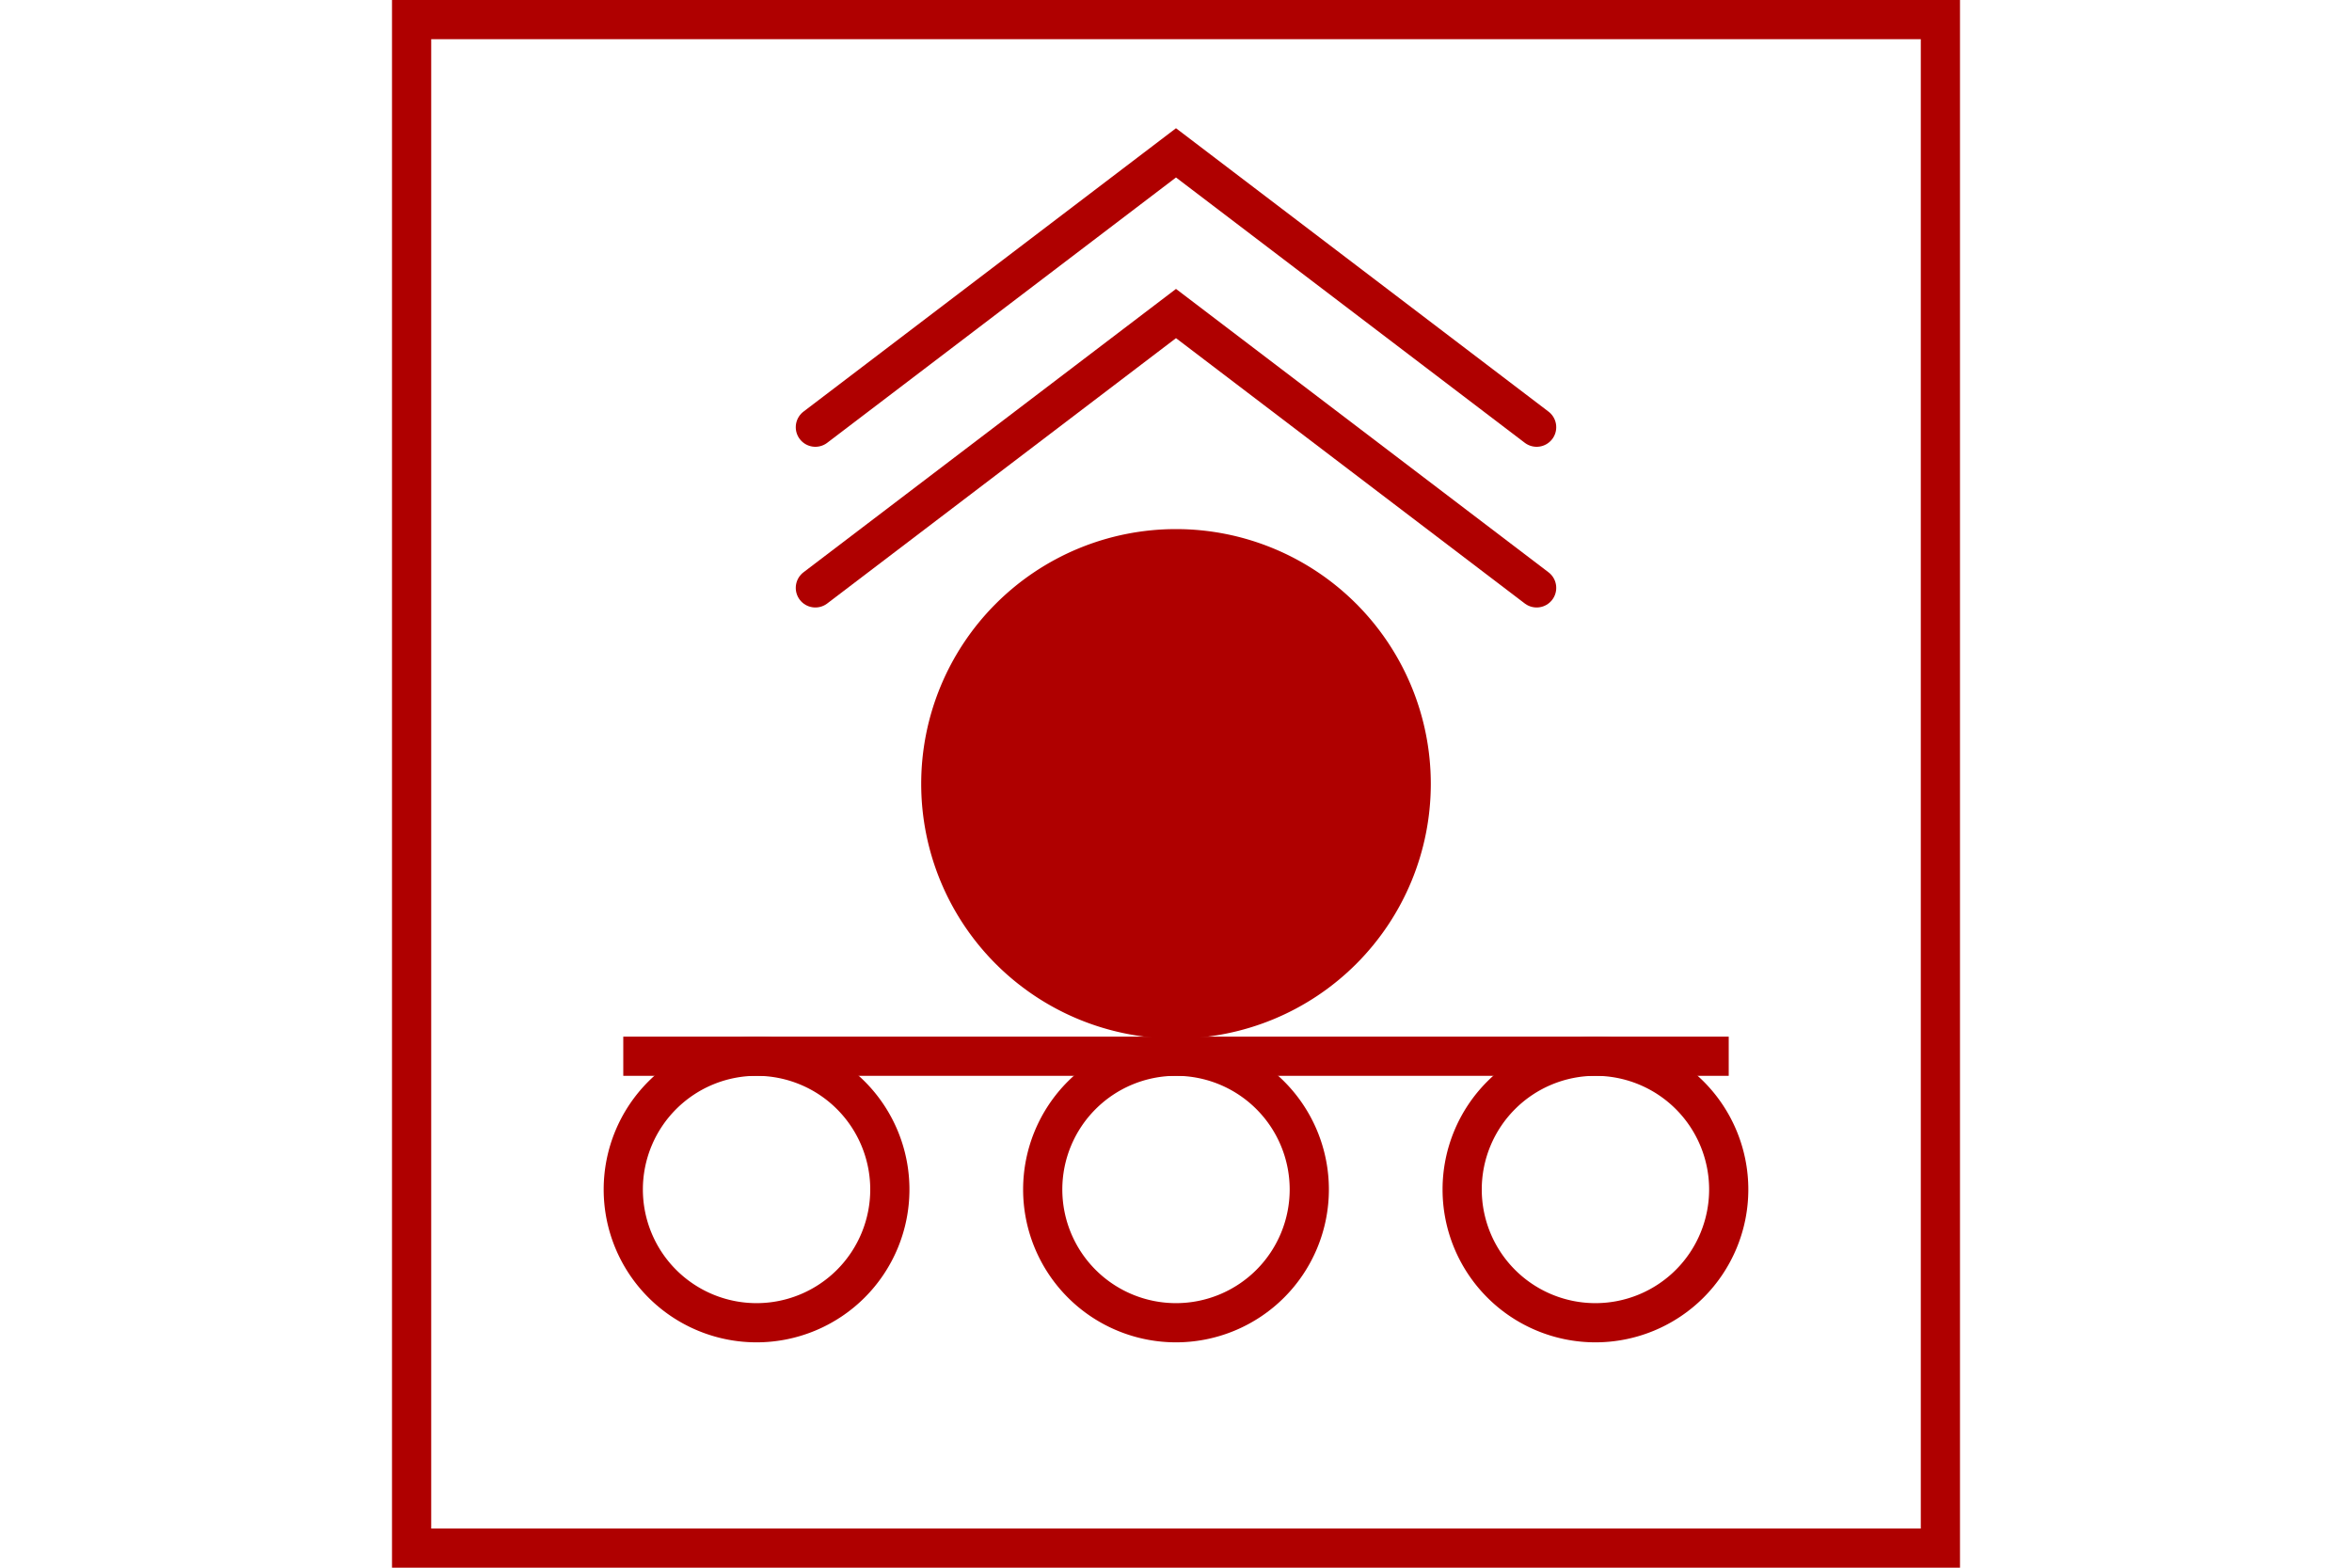 <?xml version="1.0" encoding="UTF-8" standalone="no"?>
<svg
   xmlns="http://www.w3.org/2000/svg"
   id="NATO Map Symbol"
   height="400"
   width="600">
  <g
     id="Rkt"
	 style="fill:none;stroke:#af0000;stroke-width:10;stroke-linecap:round;stroke-linejoin:miter;stroke-miterlimit:4">
    <path
       d="m 208,109 92,-70 92,70" />
    <path
       d="m 208,150 92,-70 92,70" />
  </g>
  <path
     d="m 365,200 a 65,65 0 0 1 -65,65 65,65 0 0 1 -65,-65 65,65 0 0 1 65,-65 65,65 0 0 1 65,65 z"
     id="Arty"
     style="fill:#af0000;stroke:none" />
  <g
     id="Wheel"
	 style="fill:none;stroke:#af0000;stroke-width:10;stroke-linecap:butt;stroke-linejoin:miter;stroke-miterlimit:4">
    <path
       d="m 441,303.5 a 34,34 0 0 1 -34,34 34,34 0 0 1 -34,-34 34,34 0 0 1 34,-34 34,34 0 0 1 34,34 z" />
    <path
       d="m 334,303.5 a 34,34 0 0 1 -34,34 34,34 0 0 1 -34,-34 34,34 0 0 1 34,-34 34,34 0 0 1 34,34 z" />
    <path
       d="m 227,303.5 a 34,34 0 0 1 -34,34 34,34 0 0 1 -34,-34 34,34 0 0 1 34,-34 34,34 0 0 1 34,34 z" />
    <path
       d="M 441,269.5 H 159" />
  </g>
  <path
     id="Neutral Frame"
     style="fill:none;stroke:#af0000;stroke-width:10;stroke-linejoin:miter;stroke-miterlimit:4"
     d="M 105,5 H 495 V 395 H 105 Z" />
</svg>
